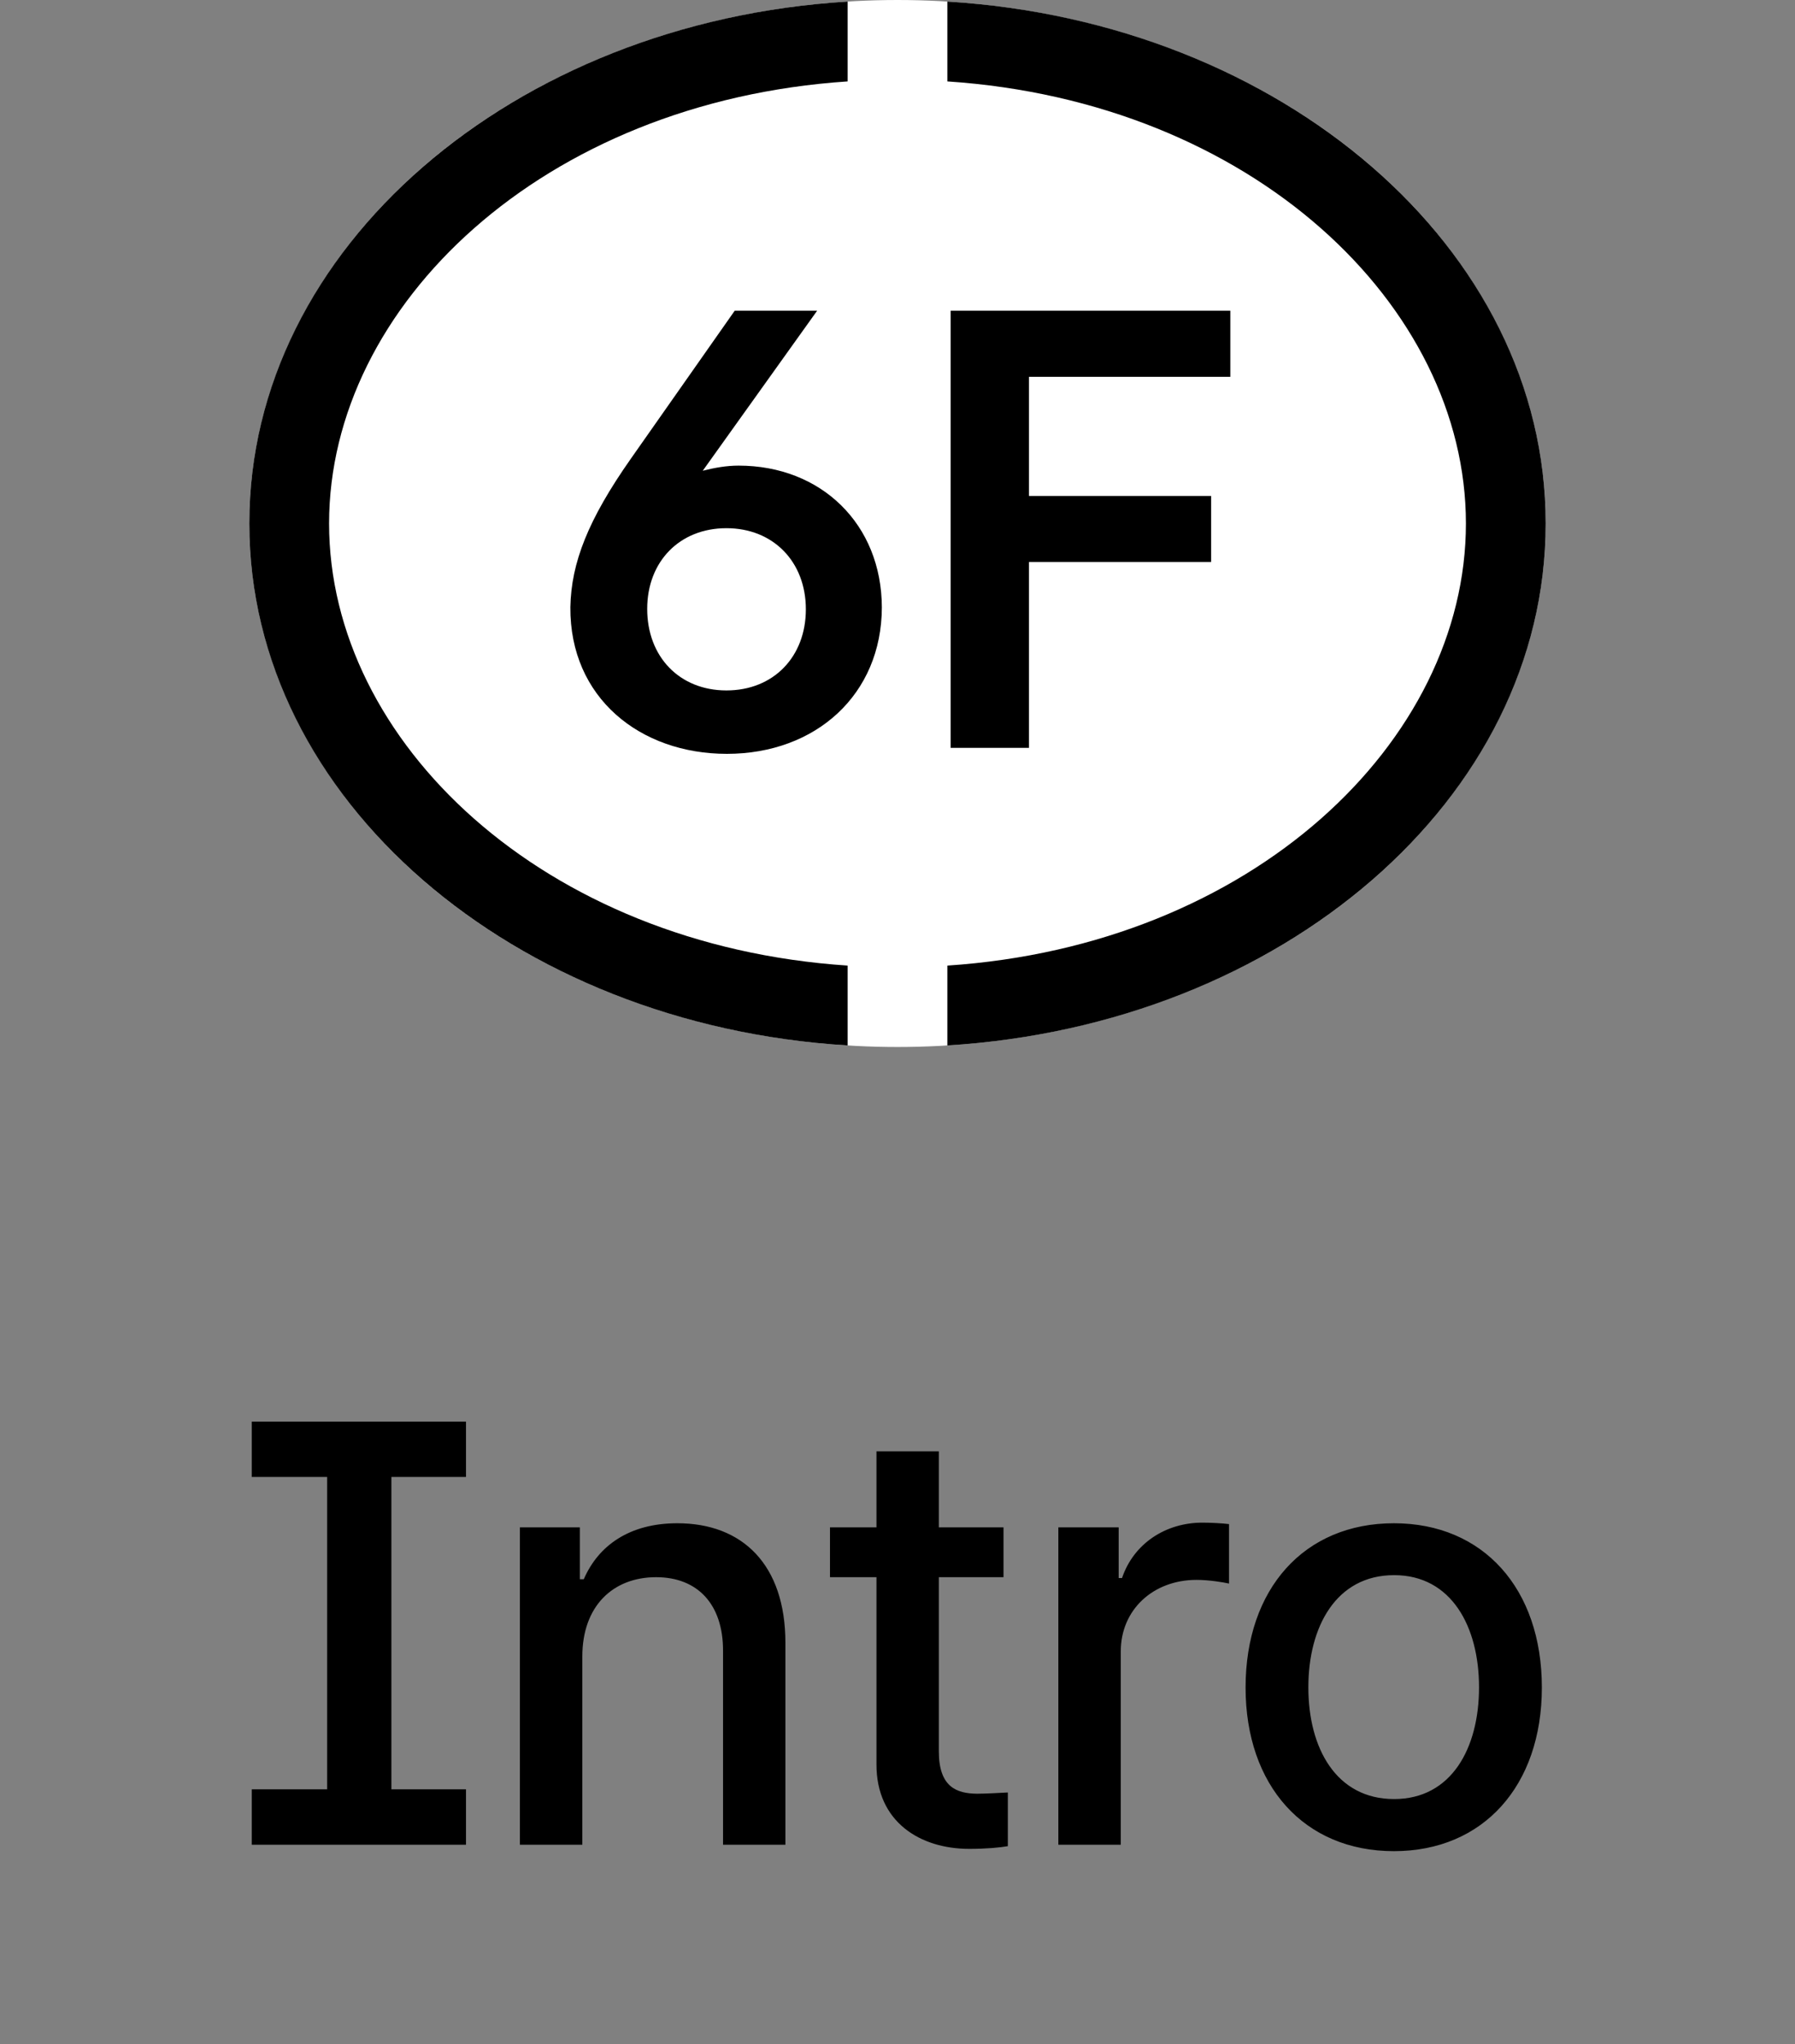 <svg width="36" height="41" viewBox="0 0 36 41" fill="none" xmlns="http://www.w3.org/2000/svg">
<rect x="0" y="0" width="36" height="41" fill="#808080" stroke="none"/>
<ellipse cx="18" cy="10.5" rx="13" ry="10.5" fill="white"/>
<path fill-rule="evenodd" clip-rule="evenodd" d="M19 20.969C25.712 20.557 31 16.027 31 10.5C31 4.973 25.712 0.443 19 0.031L19 1.633C25.106 2.038 29.4 6.122 29.4 10.5C29.4 14.878 25.106 18.962 19 19.367L19 20.969ZM17 1.633C10.894 2.038 6.6 6.122 6.6 10.5C6.6 14.878 10.894 18.962 17 19.367L17 20.969C10.288 20.557 5 16.027 5 10.5C5 4.973 10.288 0.443 17 0.031L17 1.633Z" fill="black"/>
<path d="M11.439 12.178C11.426 13.994 12.835 15.12 14.578 15.12C16.363 15.12 17.682 13.93 17.686 12.183C17.682 10.513 16.47 9.339 14.813 9.339C14.569 9.339 14.329 9.382 14.094 9.442L16.389 6.231H14.736L12.651 9.202C11.794 10.423 11.456 11.288 11.439 12.178ZM12.98 12.213C12.98 11.266 13.627 10.594 14.569 10.594C15.507 10.594 16.162 11.266 16.162 12.221C16.162 13.172 15.515 13.848 14.569 13.848C13.627 13.848 12.98 13.172 12.98 12.213ZM19.066 15H20.637V11.271H24.29V9.948H20.637V7.558H24.675V6.231H19.066V15Z" fill="black"/>
<path d="M5.049 29.624H6.561V35.889H5.049V37H9.346V35.889H7.85V29.624H9.346V28.514H5.049V29.624ZM11.679 33.225C11.679 32.21 12.296 31.634 13.158 31.634C13.999 31.634 14.501 32.185 14.501 33.105V37H15.752V32.952C15.752 31.381 14.89 30.552 13.585 30.552C12.628 30.552 12.002 30.996 11.708 31.675H11.629V30.635H10.427V37H11.679V33.225ZM20.126 30.635H18.829V29.11H17.578V30.635H16.646V31.634H17.578V35.384C17.574 36.544 18.456 37.083 19.438 37.083C19.778 37.083 20.047 37.058 20.213 37.029V35.952C20.047 35.96 19.77 35.977 19.592 35.977C19.186 35.972 18.829 35.844 18.829 35.127V31.634H20.126V30.635ZM21.226 37H22.478V33.121C22.478 32.289 23.124 31.688 23.998 31.688C24.251 31.688 24.546 31.738 24.649 31.762V30.569C24.521 30.552 24.272 30.54 24.114 30.54C23.373 30.54 22.735 30.963 22.503 31.651H22.436V30.635H21.226V37ZM27.956 37.129C29.75 37.129 30.923 35.815 30.923 33.847C30.923 31.866 29.75 30.552 27.956 30.552C26.157 30.552 24.981 31.866 24.981 33.847C24.981 35.815 26.157 37.129 27.956 37.129ZM26.24 33.843C26.24 32.629 26.796 31.593 27.96 31.593C29.112 31.593 29.663 32.629 29.663 33.843C29.663 35.061 29.112 36.084 27.96 36.084C26.796 36.084 26.24 35.061 26.24 33.843Z" fill="black"/>
</svg>
